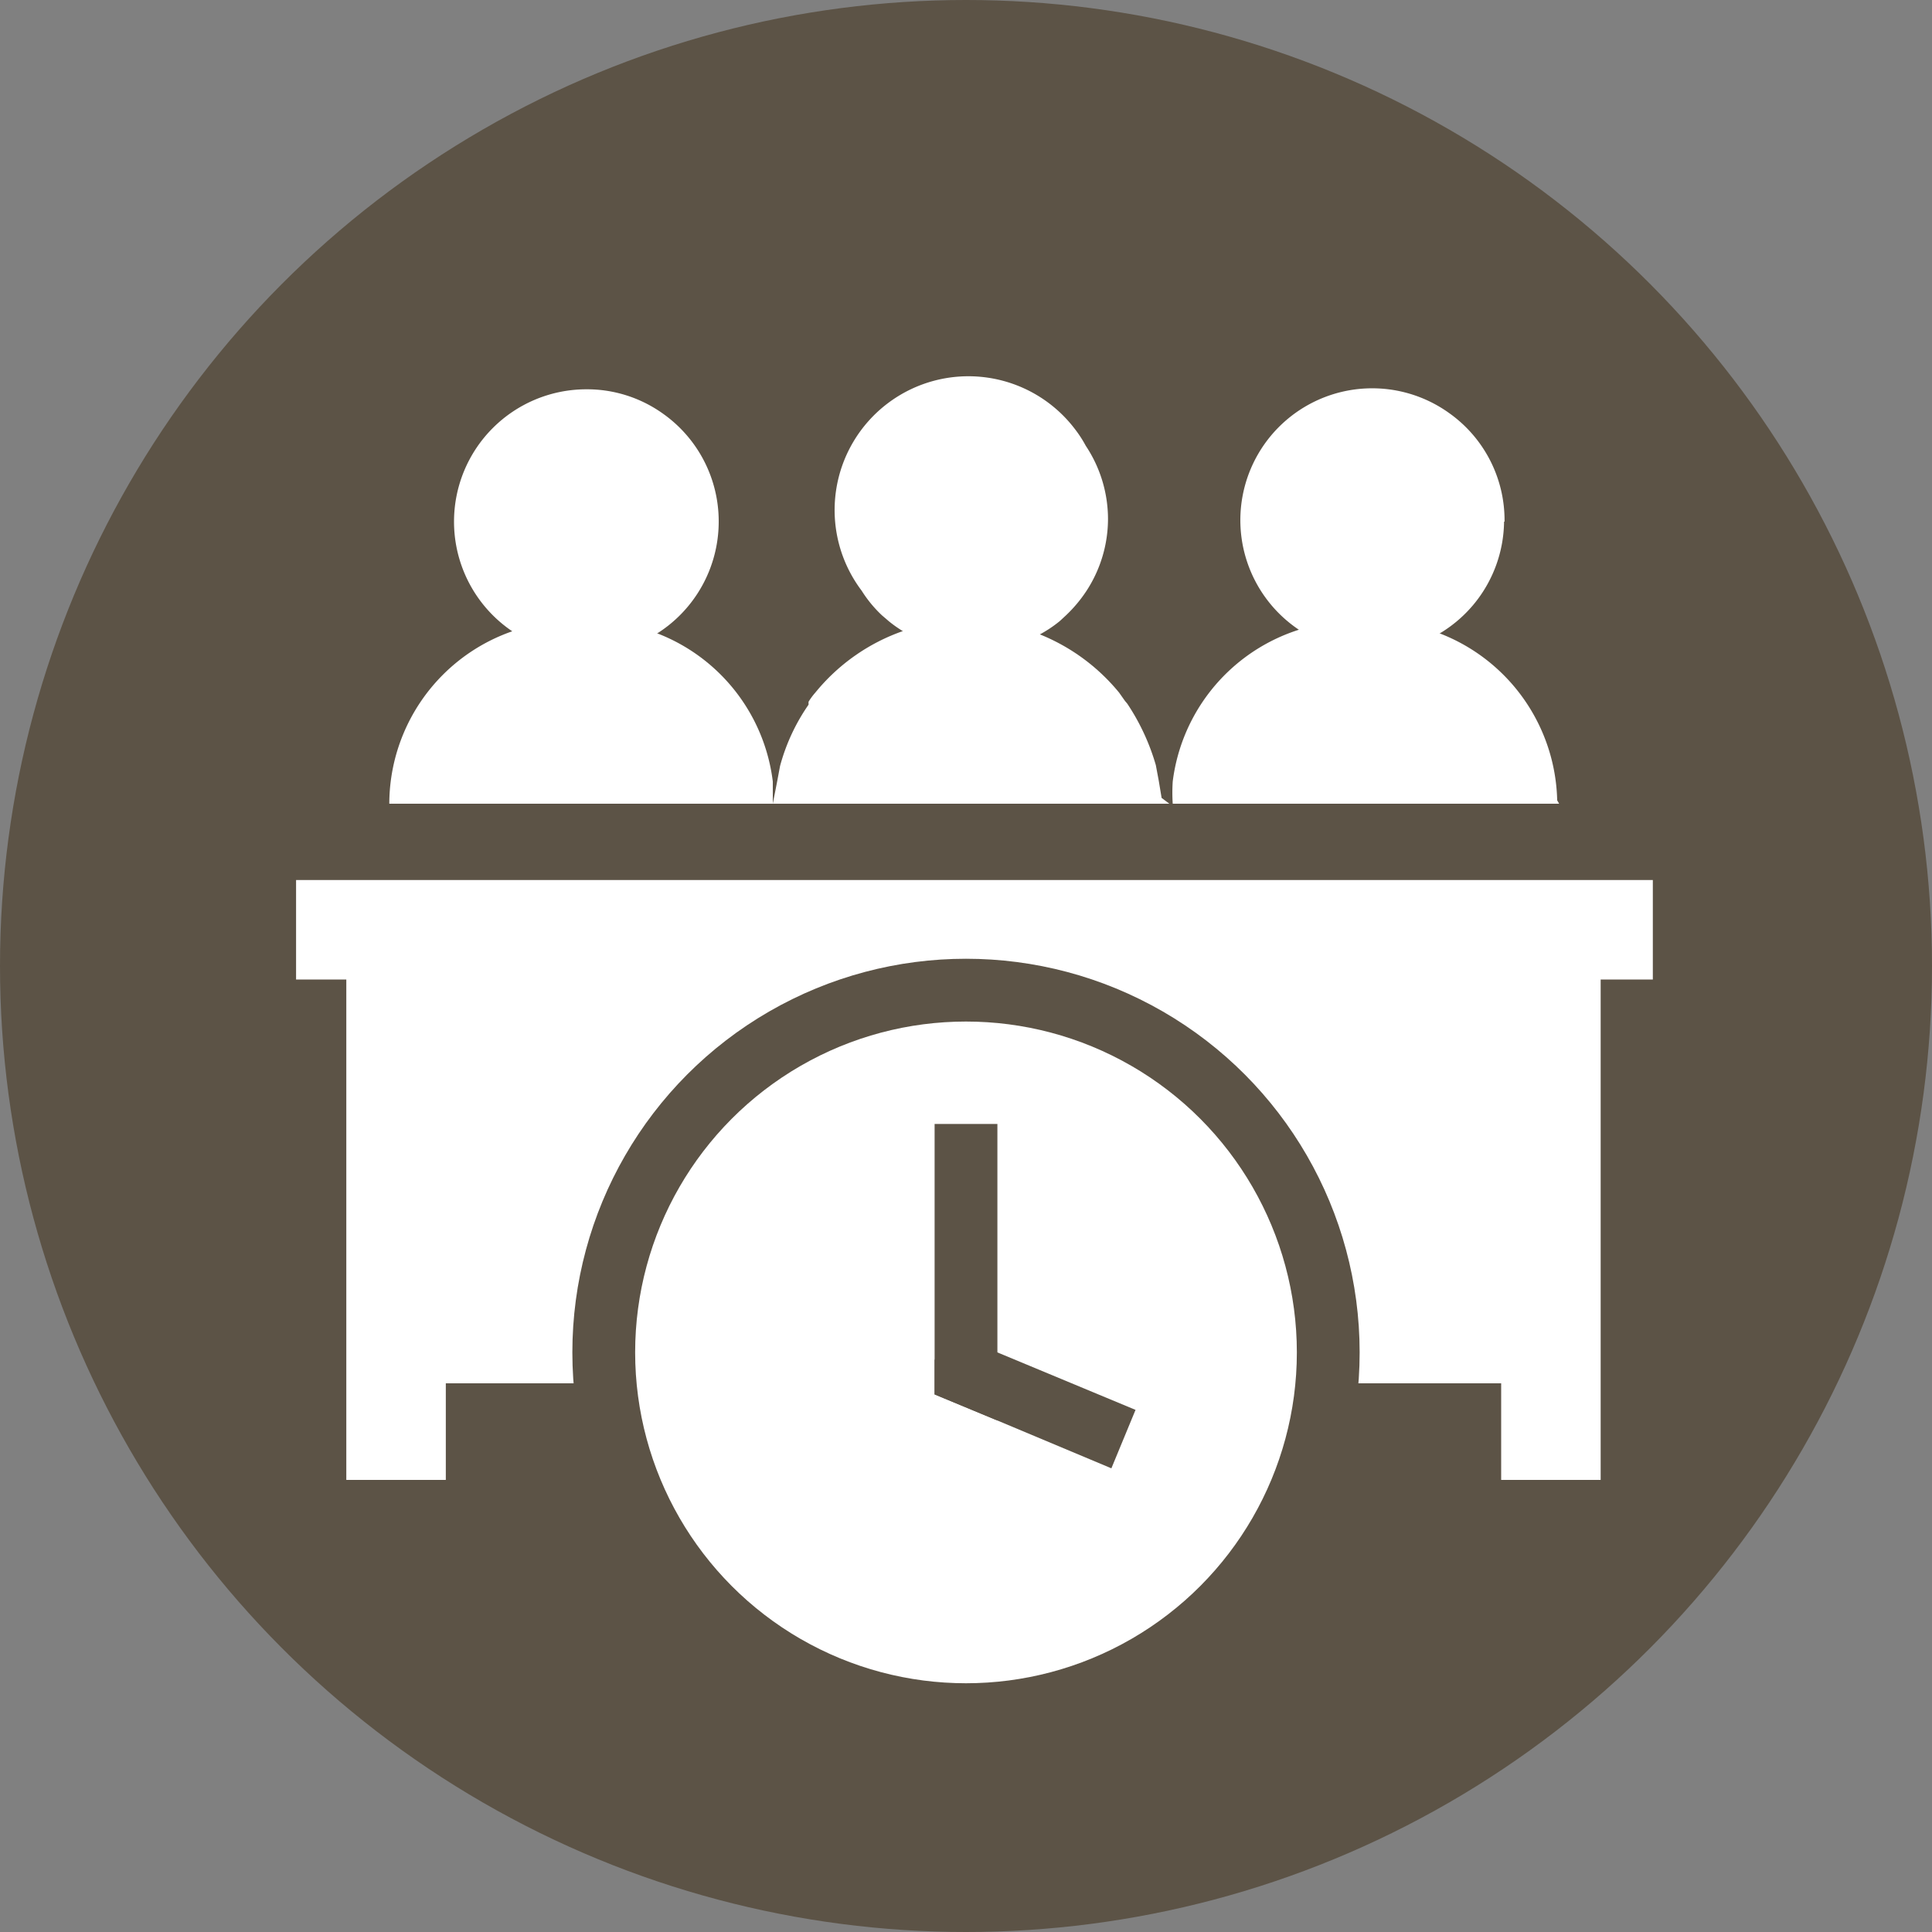 <svg id="Layer_1" data-name="Layer 1" xmlns="http://www.w3.org/2000/svg" viewBox="0 0 40 40"><rect x="0" y="0" width="40" height="40" fill="#808080" stroke="none"/><g id="Small_-_committee_session_v2" data-name="Small - committee session v2"><circle cx="20" cy="20" r="20" style="fill:#5c5346"/><polygon points="34.22 18.24 34.22 20.28 33.14 20.28 33.14 30.64 31.08 30.64 31.08 28.64 9.23 28.64 9.23 30.64 7.17 30.64 7.17 20.28 6.13 20.28 6.13 18.24 34.22 18.24" style="fill:#fff"/><rect x="6.13" y="18.22" width="28.09" height="0.02" style="fill:#fff"/><polygon points="15.81 16.64 19.55 16.64 19.55 16.64 15.81 16.64" style="fill:#fff"/><polygon points="20.7 16.64 24.44 16.64 24.44 16.64 20.7 16.64" style="fill:#fff"/><path d="M22.94,10.72a2.73,2.73,0,0,1-.45,1.52,2.86,2.86,0,0,1-.42.5l-.13.12a2.57,2.57,0,0,1-.44.29,2.74,2.74,0,0,1-2.66,0,2.57,2.57,0,0,1-.44-.29l-.14-.12a2.59,2.59,0,0,1-.42-.51,2.77,2.77,0,1,1,4.42-3.34,2.46,2.46,0,0,1,.22.34,2.74,2.74,0,0,1,.46,1.52Z" style="fill:#fff"/><path d="M14.88,10.8a2.74,2.74,0,1,1-2.74-2.74,2.7,2.7,0,0,1,1.58.5A2.73,2.73,0,0,1,14.88,10.8Z" style="fill:#fff"/><path d="M31.14,10.8A2.73,2.73,0,1,1,30,8.55a2.72,2.72,0,0,1,1.15,2.25Z" style="fill:#fff"/><polygon points="16.04 16.64 19.58 16.64 19.58 16.64 16.04 16.64" style="fill:#fff"/><path d="M24.21,16.64H16l.09-.46.06-.32a4.08,4.08,0,0,1,.59-1.27v-.06a1.33,1.33,0,0,1,.14-.19,4.07,4.07,0,0,1,1.83-1.28,2.71,2.71,0,0,0,2.62,0,4.1,4.1,0,0,1,1.84,1.28h0l.12.17.05.06a4.59,4.59,0,0,1,.59,1.27l.06.32.06.36Z" style="fill:#fff"/><polygon points="20.66 16.64 24.2 16.64 24.2 16.64 20.66 16.64" style="fill:#fff"/><polygon points="16.04 16.64 19.58 16.64 19.58 16.64 16.04 16.64" style="fill:#fff"/><polygon points="20.66 16.64 24.2 16.64 24.2 16.64 20.66 16.64" style="fill:#fff"/><path d="M16,16.64H8.06a3.79,3.79,0,0,1,3.79-3.78h.38A3.78,3.78,0,0,1,16,16.18Z" style="fill:#fff"/><path d="M32.28,16.64h-8a3.53,3.53,0,0,1,0-.46A3.79,3.79,0,0,1,28,12.86h.37a3.8,3.8,0,0,1,3.87,3.71Z" style="fill:#fff"/><circle cx="20" cy="28" r="8.15" style="fill:#5c5346"/><circle cx="20" cy="28" r="6.85" style="fill:#fff"/><polygon points="20.65 23.27 20.65 29.41 19.35 28.87 19.35 23.27 20.65 23.27" style="fill:#5c5346"/><polygon points="19.35 28.16 19.6 27.56 20.65 28 23.51 29.19 23.01 30.4 20.65 29.41 19.35 28.87 19.35 28.16" style="fill:#5c5346"/></g></svg>